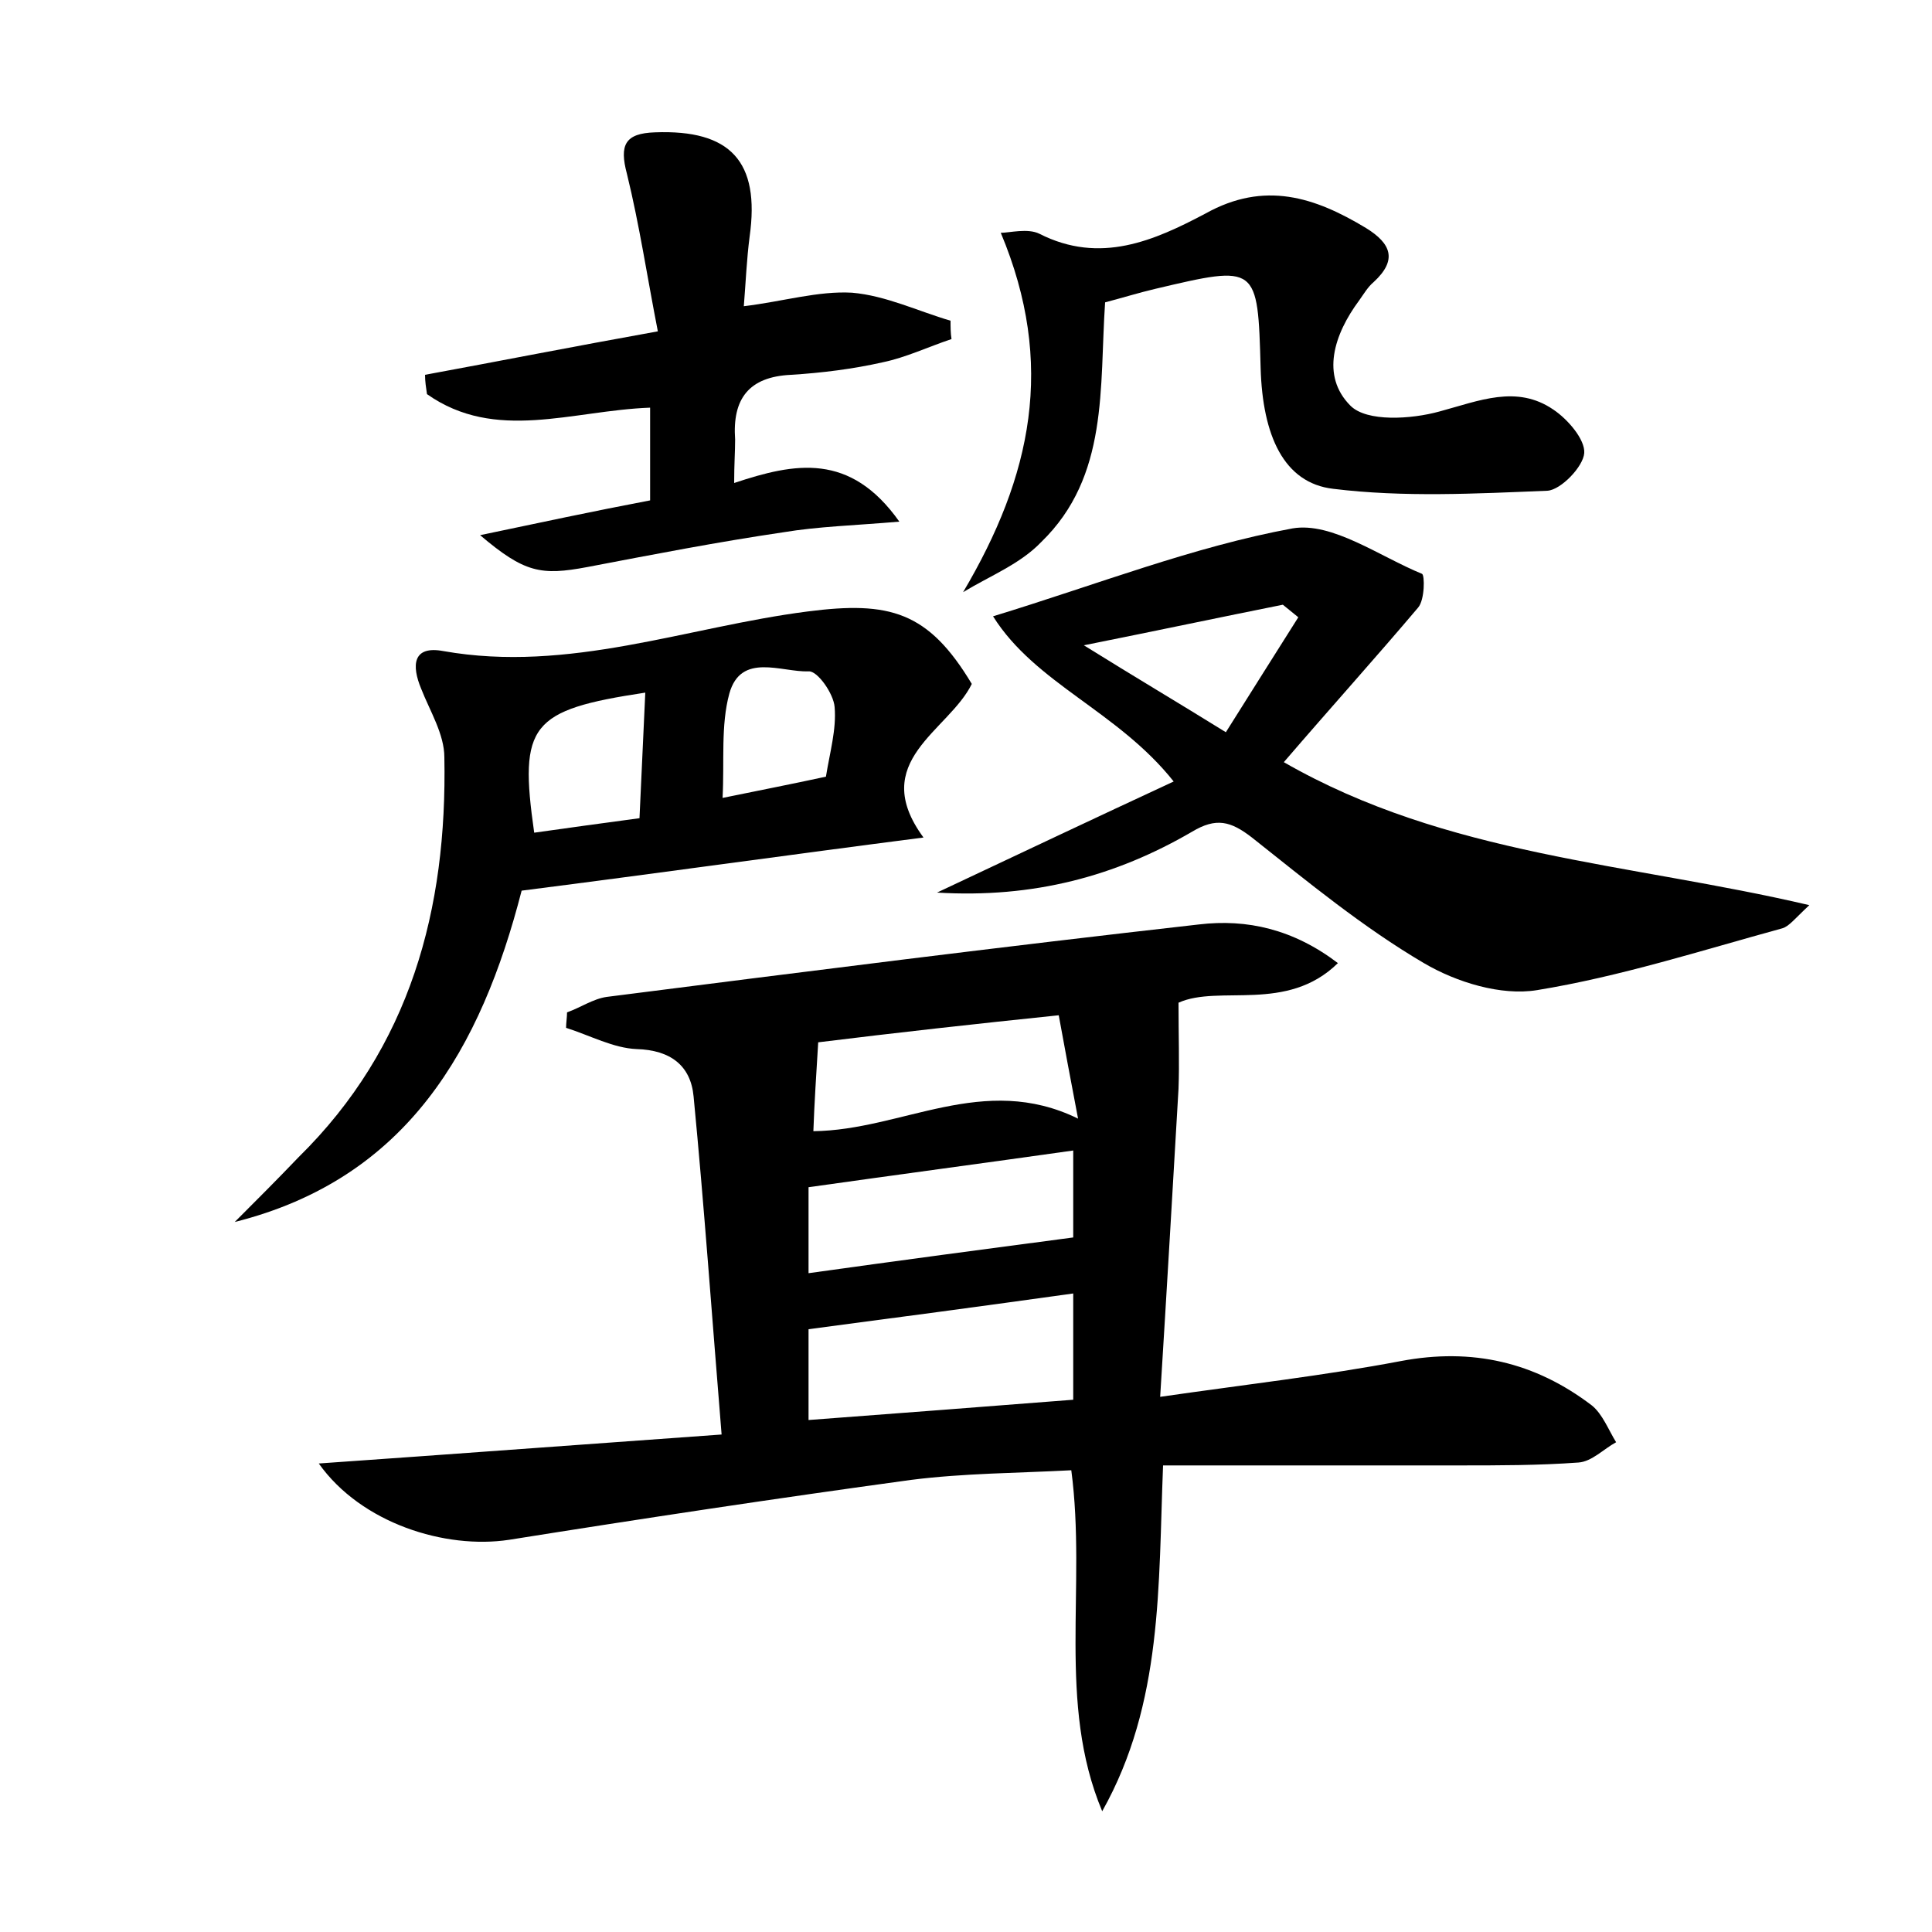 <?xml version="1.0" encoding="utf-8"?>
<!-- Generator: Adobe Illustrator 22.0.0, SVG Export Plug-In . SVG Version: 6.00 Build 0)  -->
<svg version="1.1" id="图层_1" xmlns="http://www.w3.org/2000/svg" xmlns:xlink="http://www.w3.org/1999/xlink" x="0px" y="0px"
	 viewBox="0 0 200 200" style="enable-background:new 0 0 200 200;" xml:space="preserve">
<style type="text/css">
	.st0{fill:#FFFFFF;}
</style>
<g>
	
	<path d="M33,151.5c14.3-1,27.7-2,41.7-3c-1-12.2-1.8-23.6-2.9-35c-0.3-3.2-2.4-4.8-5.9-4.9c-2.4-0.1-4.8-1.4-7.3-2.2
		c0-0.5,0.1-1.1,0.1-1.6c1.4-0.5,2.7-1.4,4.1-1.6c20.4-2.6,40.9-5.2,61.3-7.5c5-0.6,9.8,0.5,14.4,4c-5.3,5.2-12.3,2.2-16.5,4.1
		c0,3.4,0.1,6.2,0,8.9c-0.6,10.3-1.2,20.6-1.9,31.9c9-1.3,17-2.2,24.9-3.7c7.4-1.4,13.9,0.1,19.8,4.6c1.1,0.9,1.7,2.5,2.5,3.8
		c-1.3,0.7-2.5,2-3.9,2.1c-4.1,0.3-8.3,0.3-12.4,0.3c-10,0-20.1,0-30.6,0c-0.5,12.4,0,24.6-6.3,35.8c-4.7-11.2-1.6-23.2-3.2-35.3
		c-5.6,0.3-11.1,0.3-16.6,1c-13.9,1.9-27.8,4-41.6,6.2C46.1,160.4,37.4,157.7,33,151.5z M83.7,147c9.4-0.7,18.4-1.4,27.4-2.1
		c0-3.9,0-7.4,0-11c-9.3,1.3-18.3,2.5-27.4,3.7C83.7,140.7,83.7,143.5,83.7,147z M83.7,131.8c9.3-1.3,18.3-2.5,27.4-3.7
		c0-2.2,0-5.5,0-9c-9.2,1.3-18.2,2.5-27.4,3.8C83.7,125.7,83.7,128.5,83.7,131.8z M84.7,107.9c-0.2,3.3-0.4,6.3-0.5,9.2
		c9.2-0.1,17.6-6.1,27.4-1.3c-0.8-4.2-1.4-7.4-2-10.7C100.9,106,92.8,106.9,84.7,107.9z"/>
	<path d="M102.8,63.8c10.8-3.3,20.7-7.2,31-9.1c4.1-0.7,9,2.9,13.4,4.7c0.3,0.1,0.3,2.7-0.4,3.5c-4.4,5.2-9,10.3-13.9,16
		c16.9,9.7,35.6,10.4,54.4,14.8c-1.5,1.4-2.1,2.2-2.8,2.4c-8.4,2.3-16.8,5-25.4,6.4c-3.7,0.6-8.3-0.8-11.7-2.8
		c-6.3-3.7-12-8.4-17.8-13c-2.2-1.7-3.7-2.1-6.2-0.6c-7.9,4.6-16.4,6.9-26.4,6.3c8.5-4,16.3-7.7,24.5-11.5
		C115.7,73.6,107.2,70.8,102.8,63.8z M134.4,63.9c-0.5-0.4-1.1-0.9-1.6-1.3c-6.5,1.3-13.1,2.7-20.6,4.2c5.3,3.3,9.7,5.9,14.7,9
		C129.6,71.5,132,67.7,134.4,63.9z"/>
	<path d="M54,92.2c-4.2,16.3-11.8,29.8-29.7,34.3c2.2-2.2,4.4-4.4,6.6-6.7C42.5,108.4,46.3,94.1,46,78.4c0-2.4-1.5-4.8-2.4-7.1
		c-1-2.4-0.9-4.5,2.3-3.9c13,2.3,25.2-2.5,37.7-4.1c8.5-1.1,12.5,0,17,7.5c-2.4,4.9-10.8,8-5,15.9C81.6,88.5,68.1,90.4,54,92.2z
		 M66.8,71.7C54.9,73.5,53.7,75,55.3,86.2c3.6-0.5,7.1-1,10.9-1.5C66.4,80.3,66.6,76.2,66.8,71.7z M85.5,80.4
		c0.4-2.5,1.1-4.9,0.9-7.2c-0.1-1.4-1.8-3.8-2.7-3.7c-2.8,0.1-7-2-8.2,2.3c-0.9,3.3-0.5,7-0.7,10.8C78.7,81.8,81.8,81.2,85.5,80.4z"
		/>
	<path d="M76,50c6.3-2.1,12-3.2,17.1,4c-4.7,0.4-8.4,0.5-12,1.1c-6.8,1-13.5,2.3-20.3,3.6c-4.8,0.9-6.5,0.6-11.1-3.3
		c6.2-1.3,11.8-2.5,17.6-3.6c0-3.2,0-6.3,0-9.6c-8.1,0.3-16,3.6-23.1-1.4c-0.1-0.7-0.2-1.3-0.2-2c7.6-1.4,15.2-2.9,24.1-4.5
		c-1.1-5.6-1.9-11-3.2-16.3c-0.8-3-0.2-4.2,2.9-4.3c7.8-0.3,10.9,3,9.8,10.8c-0.3,2.3-0.4,4.7-0.6,7.2c4.1-0.5,7.7-1.6,11.2-1.4
		c3.5,0.3,6.8,1.9,10.2,2.9c0,0.6,0,1.3,0.1,1.9c-2.4,0.8-4.7,1.9-7.1,2.4c-3.1,0.7-6.3,1.1-9.5,1.3c-4.4,0.2-6.1,2.5-5.8,6.7
		C76.1,46.8,76,48,76,50z"/>
	<path d="M99.7,61.3c7.1-12,9.6-23.6,3.9-37.2c0.9,0,2.8-0.5,4,0.1c6.3,3.2,11.9,0.7,17.2-2.1c6.1-3.4,11.3-1.7,16.6,1.5
		c2.6,1.6,3.3,3.3,0.8,5.6c-0.6,0.5-1,1.2-1.5,1.9c-2.6,3.5-4,7.8-0.9,10.9c1.7,1.7,6.3,1.4,9.2,0.6c4.1-1.1,8-2.8,11.8-0.2
		c1.5,1,3.3,3.1,3.2,4.5c-0.1,1.4-2.4,3.8-3.8,3.9c-7.4,0.3-14.9,0.7-22.2-0.2c-5.1-0.6-7.3-5.5-7.5-12.5
		c-0.3-10.7-0.3-10.7-10.9-8.2c-1.7,0.4-3.3,0.9-5.2,1.4c-0.6,8.8,0.4,18-6.6,24.8C105.6,58.4,102.5,59.6,99.7,61.3z"/>
	
	
	
	
	
	
</g>
</svg>
